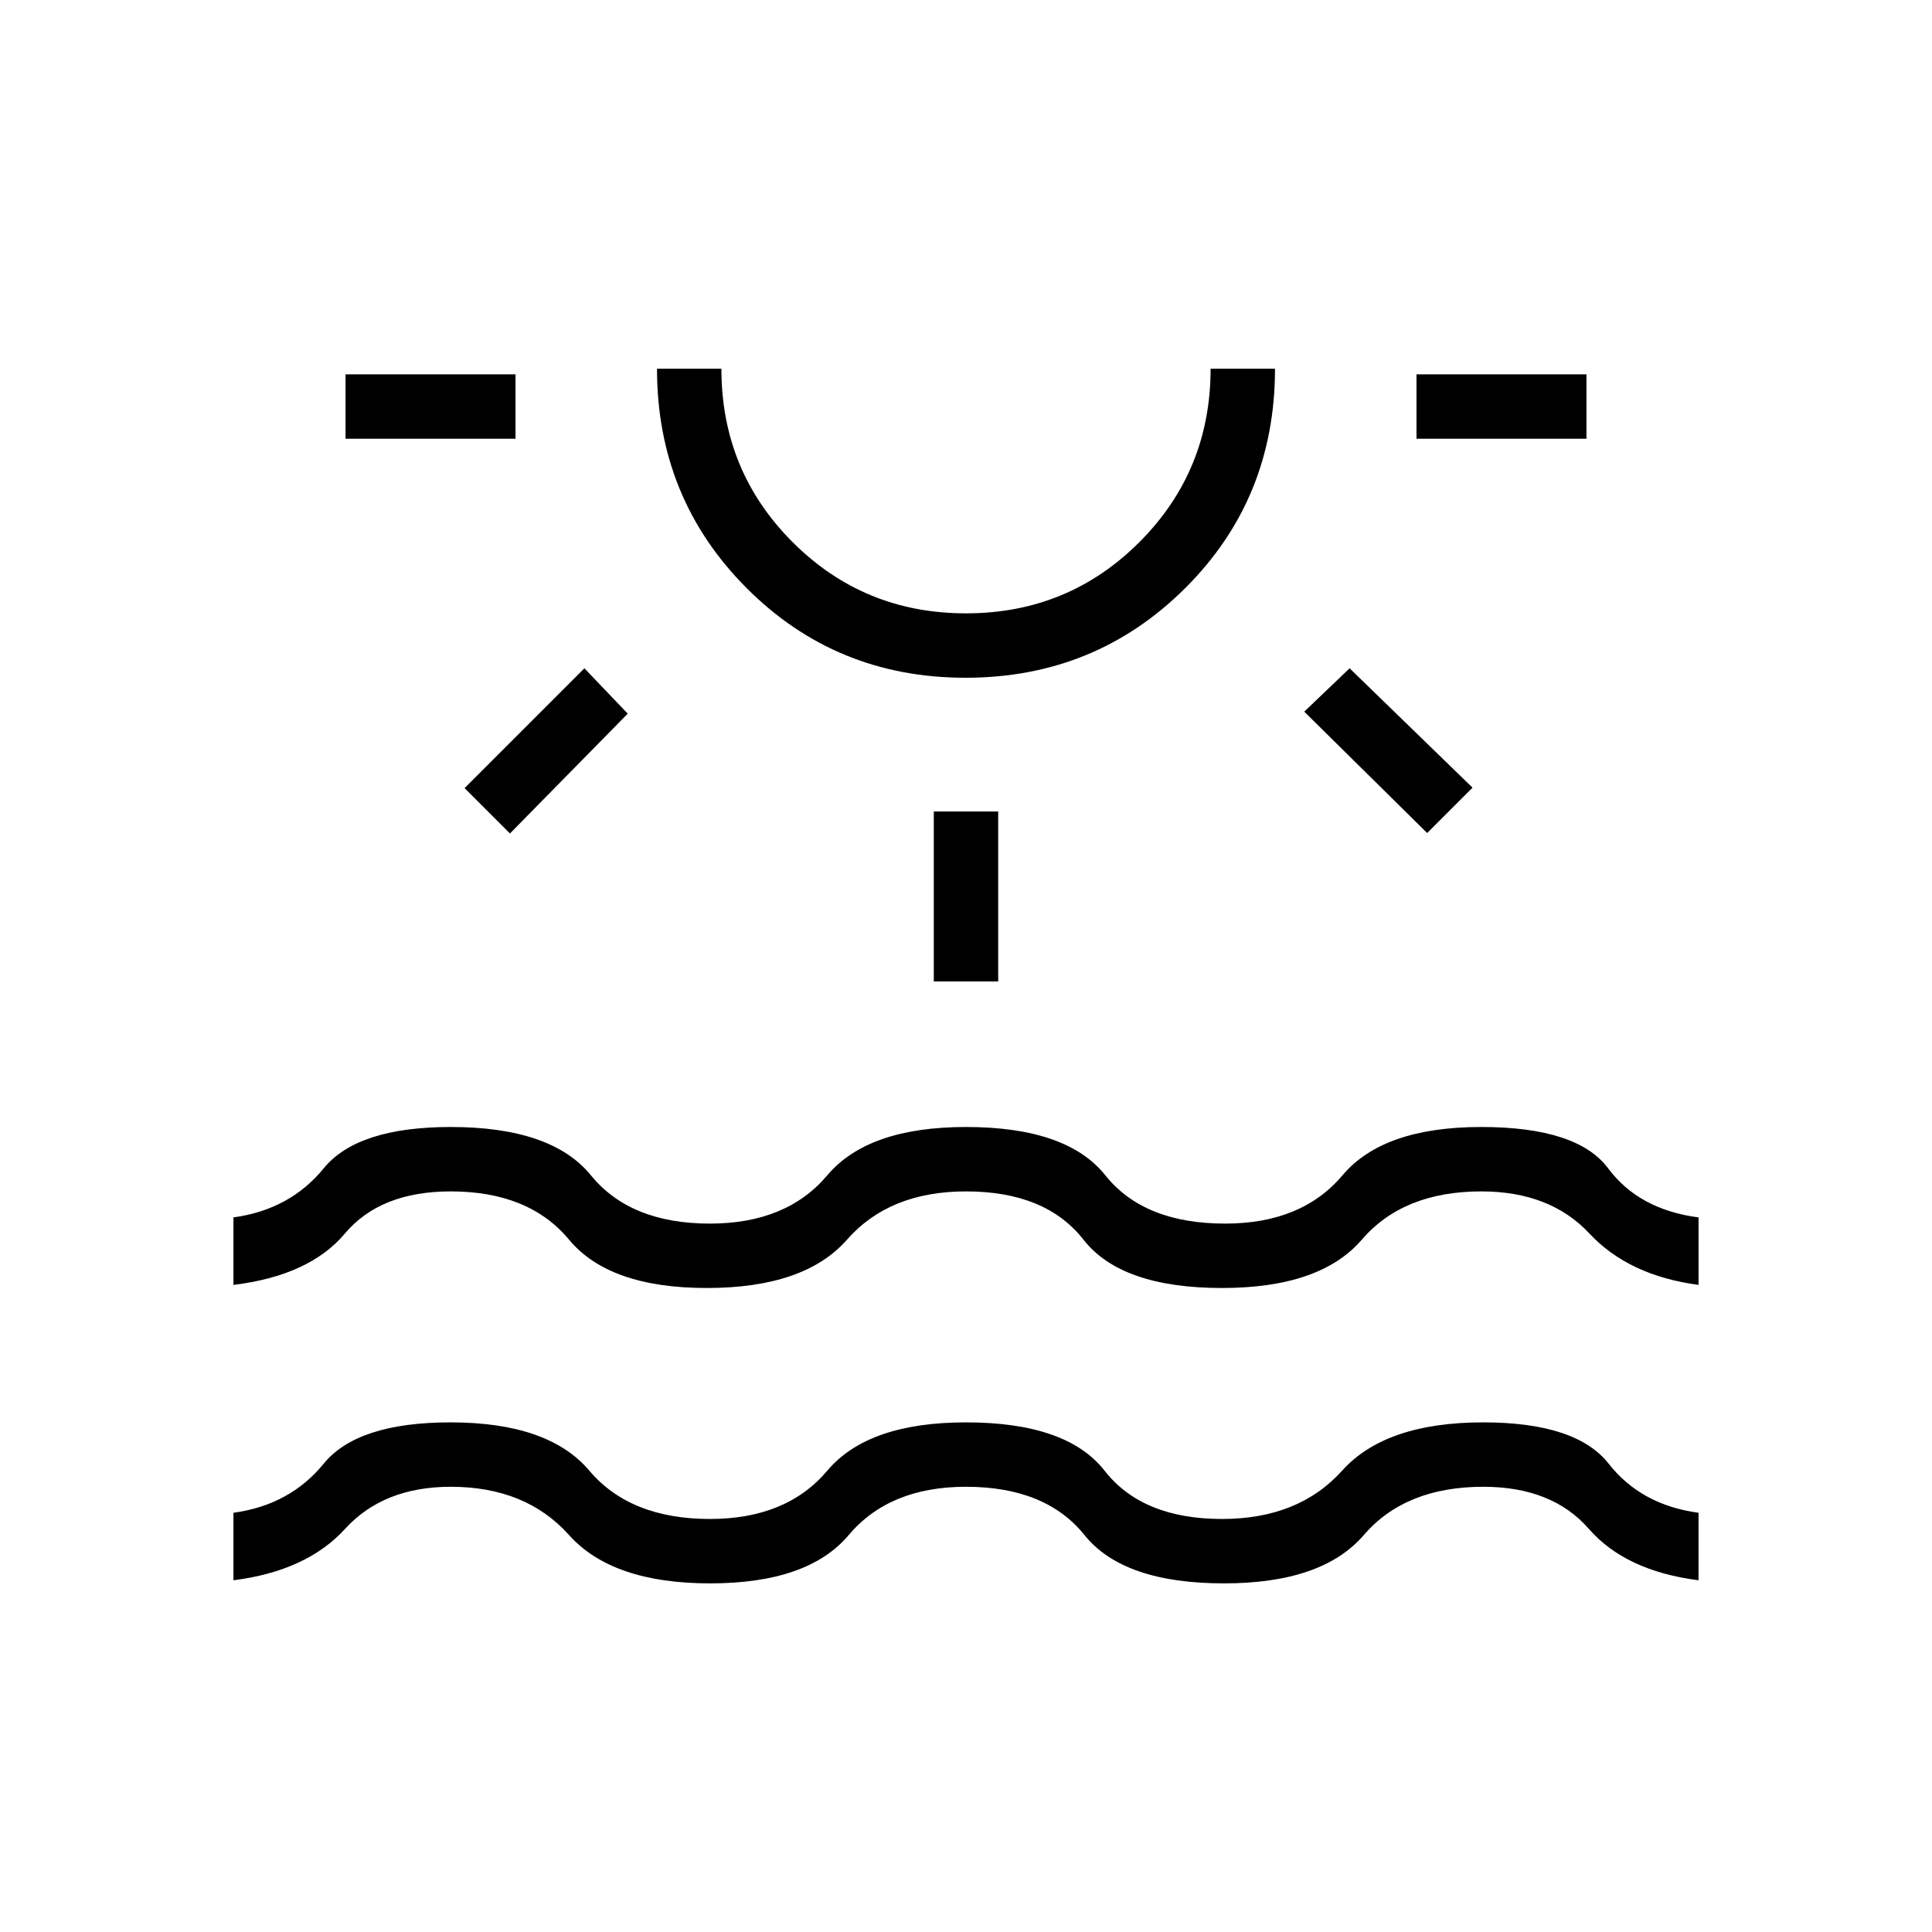 <svg xmlns="http://www.w3.org/2000/svg" height="20" viewBox="0 -960 960 960" width="20"><path d="M171.692-742v-32h84.462v32h-84.462Zm81.693 196.154-22.539-22.539 59.539-59.538 21.538 22.538-58.538 59.539Zm226.389-77.385q-64.389 0-108.851-44.621-44.462-44.622-44.462-108.917h32.001q0 50.769 35.384 86.153 35.385 35.385 86.154 35.385t86.154-35.385q35.384-35.384 35.384-86.153h32.001q0 64.615-44.688 109.077-44.688 44.461-109.077 44.461ZM480-776.769Zm-16 304.461v-84.461h32v84.461h-32Zm245.154-73.769-61.077-60.308 22.538-21.538 61.077 59.307-22.538 22.539ZM703.846-742v-32h84.462v32h-84.462ZM116-174.769v-33.539q28.077-3.846 44.826-24.384 16.75-20.539 63.077-20.539 48.636 0 68.936 24 20.301 24 59.93 24 38.077 0 58.307-24 20.229-24 68.924-24 50.077 0 68.846 24 18.769 24 58.385 24 38.077 0 59.654-24 21.576-24 70.115-24 46.231 0 62.344 20.539 16.112 20.538 44.656 24.384v33.539q-36.231-4.615-54.5-25.538-18.269-20.924-52.429-20.924-38.774 0-59.416 24-20.642 24-69.424 24-50.077 0-69.346-24-19.27-24-58.885-24-38.077 0-58.288 24t-68.846 24q-48.635 0-70.097-24-21.461-24-58.769-24-33.462 0-52.537 20.924-19.076 20.923-55.463 25.538Zm0-146.769v-33.539q28.077-3.846 44.845-24.385Q177.613-400 224-400q50.077 0 69.615 24 19.539 24 59.154 24 38.077 0 58.307-24 20.229-24 68.924-24 50.077 0 69.231 24 19.154 24 59.538 24 38.077 0 58.307-24 20.229-24 68.924-24 47.769 0 63.077 20.538 15.308 20.539 44.923 24.385v33.539q-34.692-4.616-54.231-25.539Q770.231-368 736.071-368q-38.774 0-59.416 24-20.642 24-69.424 24-50.077 0-68.846-24-18.77-24-58.385-24-38.077 0-59.154 24-21.077 24-69.615 24-48.539 0-68.462-24-19.923-24-58.769-24-35 0-52.615 20.923-17.616 20.923-55.385 25.539Z"/></svg>